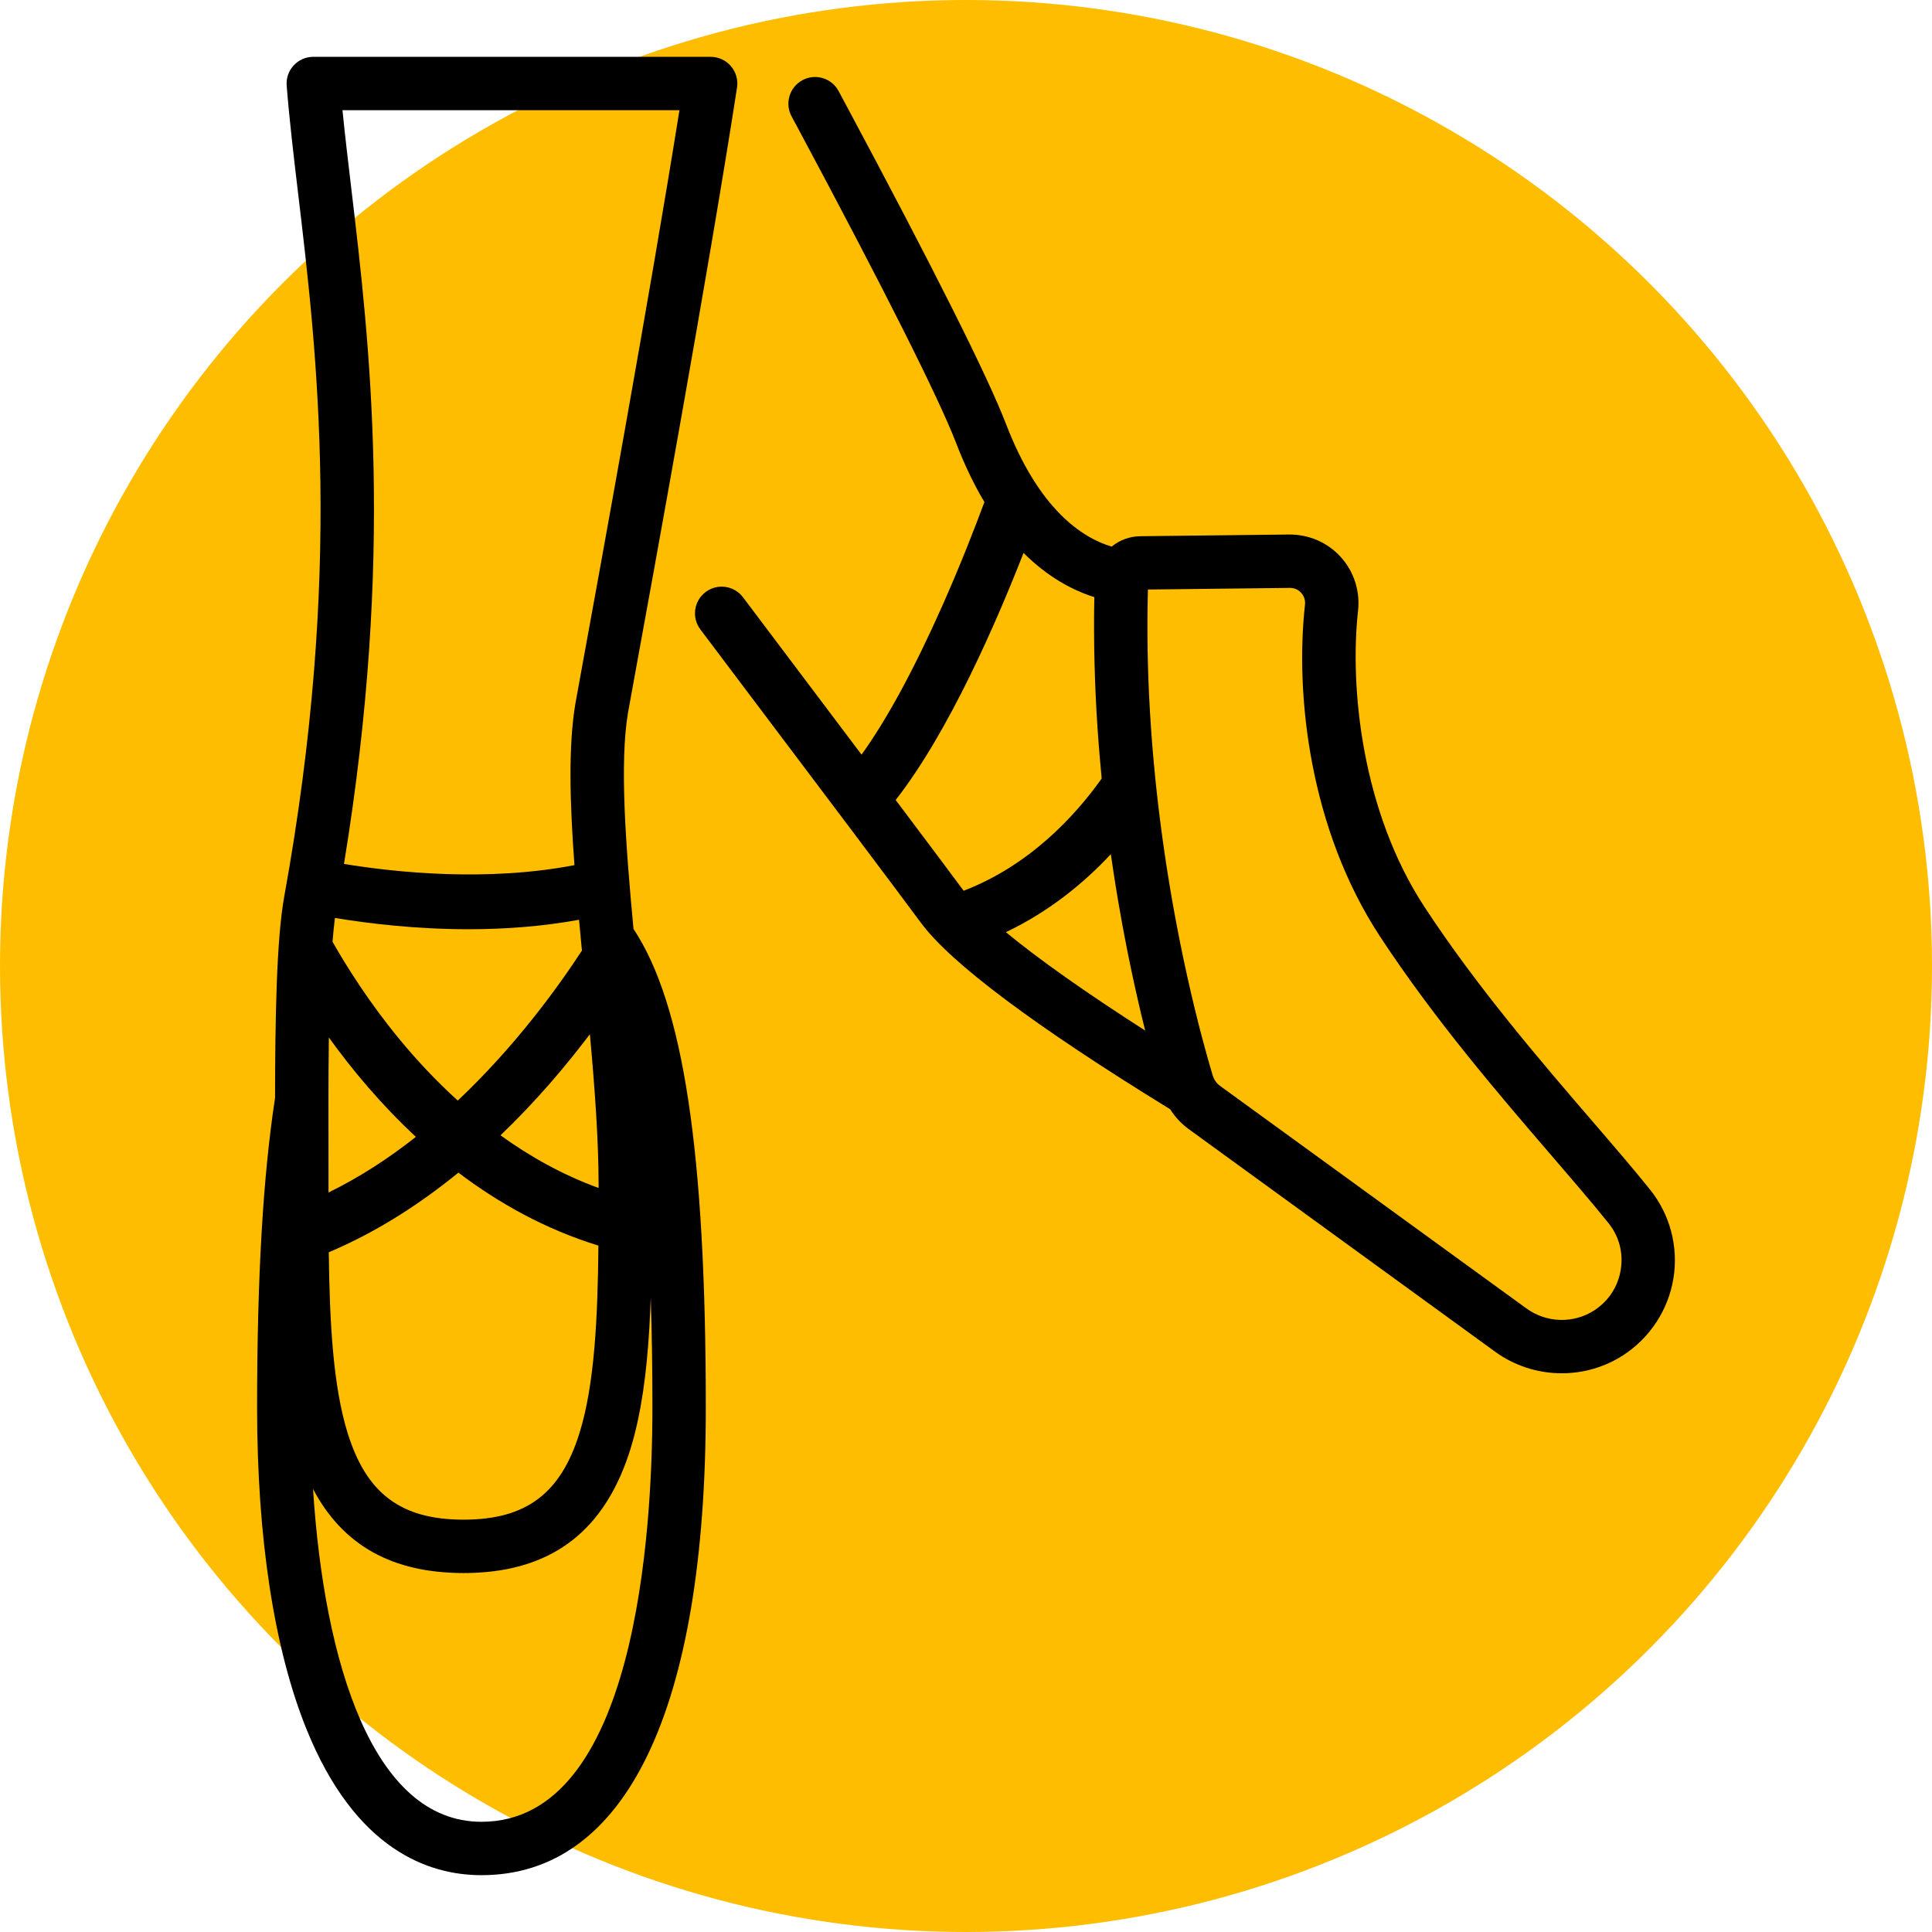 <svg width="68" height="68" viewBox="0 0 68 68" fill="none" xmlns="http://www.w3.org/2000/svg">
<circle cx="34" cy="34" r="34" fill="#FFBD00"/>
<path d="M22.288 24.07C22.945 20.474 24.944 9.531 25.941 3.083C25.983 2.812 25.904 2.536 25.726 2.328C25.547 2.12 25.287 2 25.012 2H11.027C10.765 2 10.515 2.109 10.337 2.302C10.159 2.494 10.07 2.752 10.09 3.013C10.184 4.21 10.337 5.498 10.499 6.861C11.164 12.458 12.074 20.123 10.005 31.552C9.73 33.068 9.685 35.86 9.681 38.644C9.256 41.415 9.049 44.98 9.049 49.541C9.049 54.138 9.651 58.055 10.79 60.868C12.508 65.11 15.085 66 16.945 66C22.038 66 24.842 60.155 24.842 49.541C24.842 40.568 24.055 35.344 22.297 32.695C22.02 29.733 21.805 26.85 22.104 25.081C22.115 25.014 22.181 24.656 22.288 24.07ZM11.789 32.309C12.96 32.503 14.629 32.706 16.497 32.706C17.734 32.706 19.058 32.614 20.38 32.373C20.403 32.619 20.426 32.866 20.45 33.114C20.45 33.115 20.45 33.115 20.45 33.115C20.45 33.12 20.451 33.125 20.451 33.13C20.461 33.239 20.472 33.347 20.482 33.456C19.657 34.722 18.152 36.812 16.112 38.737C15.311 38.011 14.624 37.263 14.056 36.573C12.993 35.282 12.208 34.035 11.704 33.147C11.728 32.841 11.757 32.56 11.789 32.309ZM17.616 39.959C18.208 39.392 18.789 38.782 19.358 38.131C19.882 37.53 20.349 36.946 20.762 36.401C20.932 38.276 21.069 40.121 21.069 41.729C21.069 41.758 21.069 41.785 21.069 41.813C19.788 41.348 18.635 40.696 17.616 39.959ZM21.062 43.841C21.038 46.396 20.926 48.728 20.399 50.43C19.735 52.573 18.514 53.487 16.316 53.487C14.117 53.487 12.896 52.573 12.233 50.43C11.722 48.78 11.601 46.539 11.572 44.075C13.118 43.424 14.65 42.483 16.134 41.273C17.55 42.346 19.192 43.265 21.062 43.841ZM11.56 38.714C11.56 38.714 11.56 38.714 11.56 38.714C11.561 37.981 11.565 37.237 11.575 36.516C12.381 37.635 13.399 38.863 14.638 40.014C13.696 40.758 12.667 41.432 11.563 41.972C11.563 41.891 11.563 41.81 11.563 41.729C11.563 41.334 11.562 40.92 11.562 40.495C11.56 39.917 11.559 39.318 11.56 38.714ZM22.195 50.985C22.196 50.981 22.197 50.977 22.198 50.972C22.238 50.842 22.276 50.708 22.312 50.573C22.32 50.541 22.328 50.509 22.337 50.477C22.372 50.342 22.404 50.205 22.435 50.065C22.442 50.034 22.448 50.002 22.455 49.971C22.483 49.841 22.509 49.709 22.534 49.576C22.538 49.554 22.542 49.532 22.546 49.511C22.573 49.364 22.597 49.215 22.62 49.064C22.626 49.025 22.632 48.986 22.638 48.947C22.66 48.797 22.68 48.646 22.699 48.493C22.703 48.462 22.706 48.43 22.71 48.399C22.727 48.262 22.742 48.123 22.756 47.983C22.759 47.947 22.763 47.912 22.767 47.876C22.782 47.719 22.796 47.561 22.808 47.402C22.812 47.357 22.815 47.311 22.819 47.266C22.831 47.104 22.842 46.942 22.852 46.777C22.854 46.751 22.855 46.723 22.857 46.696C22.865 46.548 22.873 46.398 22.88 46.248C22.883 46.201 22.885 46.154 22.887 46.108C22.893 45.965 22.899 45.821 22.904 45.676C22.943 46.879 22.963 48.167 22.963 49.541C22.963 53.925 22.377 64.121 16.945 64.121C13.109 64.121 11.408 58.49 11.018 52.408C11.023 52.417 11.028 52.425 11.033 52.434C11.089 52.541 11.148 52.645 11.209 52.745C11.221 52.765 11.234 52.785 11.246 52.805C11.307 52.904 11.37 53 11.435 53.093C11.439 53.098 11.443 53.104 11.446 53.109C11.514 53.206 11.585 53.297 11.657 53.387C11.672 53.406 11.687 53.424 11.702 53.442C11.773 53.529 11.847 53.613 11.922 53.694C11.936 53.708 11.949 53.721 11.963 53.735C12.036 53.812 12.111 53.886 12.189 53.957C12.197 53.965 12.205 53.973 12.213 53.98C12.296 54.055 12.381 54.126 12.467 54.194C12.485 54.209 12.503 54.222 12.521 54.236C12.608 54.303 12.696 54.367 12.787 54.428C12.801 54.437 12.814 54.445 12.828 54.454C12.915 54.511 13.003 54.565 13.094 54.616C13.107 54.623 13.12 54.631 13.133 54.639C13.23 54.692 13.329 54.742 13.43 54.789C13.451 54.799 13.472 54.809 13.493 54.819C13.595 54.865 13.699 54.91 13.806 54.95C13.818 54.955 13.83 54.959 13.842 54.963C13.944 55.001 14.047 55.036 14.153 55.068C14.171 55.074 14.189 55.08 14.208 55.085C14.319 55.118 14.432 55.148 14.548 55.175C14.572 55.181 14.596 55.186 14.62 55.191C14.738 55.218 14.858 55.242 14.982 55.262C14.99 55.264 14.998 55.264 15.006 55.266C15.125 55.285 15.246 55.301 15.369 55.315C15.393 55.317 15.416 55.32 15.439 55.322C15.565 55.335 15.693 55.345 15.824 55.352C15.85 55.353 15.877 55.355 15.903 55.356C16.038 55.362 16.176 55.366 16.316 55.366C16.602 55.366 16.877 55.353 17.142 55.328C19.71 55.084 21.367 53.657 22.195 50.985ZM20.439 23.733C20.33 24.333 20.263 24.7 20.251 24.768C20.251 24.768 20.251 24.768 20.251 24.768C20.002 26.248 20.054 28.232 20.219 30.45C17.145 31.042 13.948 30.709 12.107 30.408C13.891 19.518 13.014 12.11 12.365 6.639C12.251 5.677 12.141 4.752 12.054 3.879H23.914C22.878 10.382 21.06 20.338 20.439 23.733Z" fill="black"/>
<path d="M58.08 41.875C57.503 41.156 56.795 40.332 56.044 39.46C54.24 37.364 51.995 34.755 50.139 31.924C47.932 28.558 47.499 24.2 47.799 21.491C47.875 20.803 47.653 20.115 47.189 19.603C46.728 19.093 46.071 18.811 45.38 18.813L40.146 18.873C39.758 18.875 39.404 19.012 39.127 19.239C38.087 18.928 36.567 17.935 35.409 14.925C34.764 13.247 32.864 9.459 29.763 3.666L29.516 3.205C29.27 2.748 28.701 2.576 28.244 2.822C27.787 3.067 27.615 3.637 27.86 4.094L28.107 4.553C31.128 10.197 33.046 14.017 33.655 15.6C33.961 16.396 34.296 17.081 34.648 17.67C34.331 18.526 33.814 19.863 33.17 21.314C32.178 23.549 31.213 25.325 30.324 26.561C29.207 25.077 27.826 23.244 26.151 21.022C25.838 20.608 25.249 20.525 24.835 20.838C24.421 21.15 24.338 21.739 24.65 22.153C29.312 28.335 31.704 31.517 32.407 32.471C33.459 33.897 36.412 36.108 41.185 39.042C41.358 39.313 41.581 39.554 41.843 39.744L52.599 47.558C53.297 48.074 54.132 48.335 54.969 48.335C55.721 48.335 56.474 48.124 57.129 47.701C58.074 47.089 58.72 46.101 58.9 44.99C59.079 43.883 58.78 42.748 58.08 41.875ZM31.525 28.157C33.4 25.761 35.083 21.873 36.025 19.461C36.897 20.33 37.779 20.785 38.517 21.017C38.517 21.037 38.517 21.057 38.516 21.077C38.513 21.254 38.51 21.431 38.508 21.608C38.508 21.609 38.508 21.61 38.508 21.612C38.507 21.793 38.507 21.973 38.507 22.152C38.507 22.186 38.507 22.22 38.508 22.254C38.509 22.612 38.514 22.968 38.523 23.32C38.524 23.352 38.525 23.383 38.526 23.414C38.535 23.769 38.548 24.121 38.564 24.47C38.565 24.497 38.566 24.524 38.568 24.551C38.584 24.902 38.605 25.251 38.627 25.595C38.629 25.619 38.631 25.643 38.632 25.666C38.656 26.013 38.682 26.357 38.712 26.695C38.713 26.715 38.715 26.735 38.717 26.755C38.736 26.972 38.755 27.188 38.776 27.401C37.837 28.721 36.241 30.458 33.917 31.352C33.562 30.871 32.789 29.838 31.525 28.157ZM35.404 32.809C36.937 32.08 38.16 31.069 39.098 30.064C39.132 30.306 39.168 30.544 39.204 30.779C39.205 30.786 39.206 30.794 39.208 30.802C39.255 31.11 39.304 31.411 39.354 31.705C39.355 31.711 39.356 31.718 39.357 31.724C39.407 32.019 39.459 32.306 39.51 32.587C39.511 32.593 39.513 32.599 39.514 32.605C39.54 32.745 39.566 32.884 39.592 33.021C39.592 33.022 39.593 33.023 39.593 33.025C39.619 33.16 39.645 33.293 39.671 33.424C39.672 33.429 39.673 33.435 39.674 33.44C39.7 33.572 39.726 33.702 39.752 33.829C39.754 33.835 39.755 33.84 39.756 33.846C39.781 33.969 39.807 34.09 39.832 34.21C39.833 34.216 39.835 34.223 39.836 34.229C39.862 34.352 39.888 34.472 39.914 34.591C39.916 34.598 39.917 34.605 39.919 34.612C39.943 34.725 39.968 34.836 39.992 34.944C39.994 34.952 39.996 34.96 39.998 34.968C40.023 35.08 40.048 35.19 40.073 35.298C40.075 35.309 40.078 35.32 40.08 35.331C40.103 35.43 40.126 35.528 40.149 35.624C40.151 35.634 40.154 35.645 40.156 35.655C40.18 35.755 40.204 35.854 40.227 35.951C40.231 35.965 40.234 35.98 40.238 35.994C40.259 36.081 40.28 36.166 40.301 36.249C40.303 36.257 40.305 36.265 40.307 36.273C38.201 34.923 36.541 33.749 35.404 32.809ZM57.045 44.69C56.949 45.286 56.616 45.795 56.109 46.123C55.378 46.596 54.416 46.565 53.71 46.042L42.948 38.224C42.852 38.154 42.776 38.065 42.725 37.961C42.725 37.959 42.725 37.958 42.724 37.957C42.717 37.943 42.713 37.928 42.707 37.913C42.699 37.893 42.689 37.873 42.683 37.852C42.488 37.202 42.153 36.009 41.798 34.414C41.797 34.411 41.797 34.408 41.796 34.406C41.78 34.332 41.763 34.258 41.747 34.183C41.746 34.18 41.746 34.177 41.745 34.174C41.729 34.101 41.713 34.026 41.697 33.952C41.696 33.947 41.695 33.942 41.694 33.937C41.678 33.863 41.662 33.788 41.646 33.712C41.645 33.706 41.644 33.7 41.642 33.694C41.627 33.621 41.611 33.547 41.596 33.472C41.594 33.463 41.593 33.454 41.591 33.445C41.576 33.372 41.561 33.299 41.546 33.225C41.544 33.214 41.541 33.203 41.539 33.192C41.525 33.119 41.51 33.046 41.496 32.973C41.493 32.959 41.49 32.946 41.488 32.933C41.474 32.861 41.459 32.788 41.445 32.714C41.442 32.699 41.439 32.684 41.437 32.67C41.422 32.596 41.408 32.52 41.394 32.445C41.391 32.431 41.389 32.417 41.386 32.403C41.372 32.327 41.358 32.251 41.343 32.173C41.341 32.159 41.338 32.145 41.336 32.131C41.322 32.054 41.308 31.977 41.294 31.899C41.291 31.884 41.288 31.869 41.286 31.854C41.272 31.778 41.259 31.701 41.245 31.624C41.242 31.606 41.239 31.588 41.236 31.57C41.223 31.495 41.21 31.419 41.197 31.342C41.194 31.323 41.19 31.303 41.187 31.284C41.174 31.207 41.161 31.13 41.149 31.052C41.145 31.032 41.142 31.013 41.139 30.994C41.127 30.917 41.114 30.839 41.102 30.762C41.098 30.74 41.095 30.719 41.092 30.698C41.079 30.62 41.067 30.541 41.055 30.463C41.052 30.442 41.048 30.421 41.045 30.399C41.033 30.322 41.021 30.243 41.01 30.164C41.006 30.141 41.003 30.118 40.999 30.095C40.988 30.017 40.977 29.94 40.965 29.862C40.962 29.837 40.958 29.811 40.955 29.786C40.944 29.709 40.933 29.631 40.922 29.554C40.918 29.527 40.914 29.501 40.911 29.475C40.9 29.396 40.889 29.318 40.879 29.239C40.876 29.213 40.872 29.187 40.869 29.161C40.858 29.081 40.848 29.002 40.838 28.922C40.834 28.895 40.831 28.868 40.827 28.841C40.817 28.762 40.808 28.683 40.798 28.603C40.794 28.575 40.791 28.547 40.787 28.518C40.778 28.439 40.768 28.359 40.759 28.279C40.756 28.25 40.752 28.221 40.749 28.192C40.74 28.112 40.731 28.032 40.722 27.951C40.718 27.922 40.715 27.892 40.712 27.863C40.703 27.783 40.695 27.703 40.686 27.622C40.683 27.591 40.68 27.56 40.676 27.529C40.668 27.448 40.66 27.367 40.652 27.286C40.649 27.255 40.646 27.224 40.643 27.193C40.635 27.112 40.627 27.031 40.62 26.949C40.617 26.917 40.614 26.886 40.611 26.854C40.603 26.773 40.596 26.691 40.589 26.609C40.586 26.576 40.583 26.543 40.58 26.51C40.573 26.43 40.567 26.349 40.56 26.268C40.557 26.233 40.554 26.198 40.552 26.164C40.545 26.083 40.539 26.003 40.533 25.922C40.531 25.886 40.528 25.85 40.525 25.814C40.52 25.735 40.514 25.655 40.508 25.575C40.506 25.537 40.503 25.5 40.501 25.462C40.495 25.382 40.49 25.303 40.486 25.223C40.483 25.184 40.481 25.145 40.478 25.107C40.474 25.028 40.469 24.949 40.465 24.87C40.463 24.83 40.461 24.79 40.458 24.749C40.454 24.671 40.45 24.592 40.446 24.513C40.444 24.472 40.442 24.43 40.44 24.389C40.437 24.311 40.433 24.233 40.43 24.154C40.428 24.112 40.427 24.069 40.425 24.027C40.422 23.949 40.419 23.871 40.416 23.793C40.415 23.749 40.413 23.706 40.412 23.662C40.409 23.584 40.407 23.507 40.405 23.43C40.404 23.384 40.402 23.339 40.401 23.294C40.399 23.218 40.398 23.142 40.396 23.066C40.395 23.018 40.394 22.971 40.393 22.924C40.392 22.848 40.391 22.773 40.39 22.697C40.389 22.649 40.389 22.601 40.388 22.552C40.387 22.478 40.387 22.404 40.386 22.329C40.386 22.279 40.386 22.228 40.386 22.177C40.386 22.104 40.386 22.031 40.386 21.958C40.386 21.906 40.386 21.853 40.386 21.801C40.386 21.729 40.387 21.658 40.388 21.586C40.388 21.531 40.389 21.476 40.389 21.421C40.39 21.351 40.392 21.282 40.393 21.212C40.394 21.155 40.395 21.098 40.396 21.042C40.397 20.973 40.399 20.904 40.401 20.835C40.401 20.806 40.402 20.778 40.403 20.749L45.401 20.692C45.403 20.692 45.405 20.692 45.407 20.692C45.61 20.692 45.738 20.8 45.797 20.865C45.857 20.931 45.955 21.075 45.931 21.285C45.581 24.449 46.09 29.176 48.568 32.955C50.491 35.888 52.781 38.548 54.62 40.686C55.359 41.545 56.058 42.357 56.614 43.051C56.988 43.516 57.141 44.098 57.045 44.69Z" fill="black"/>
</svg>

